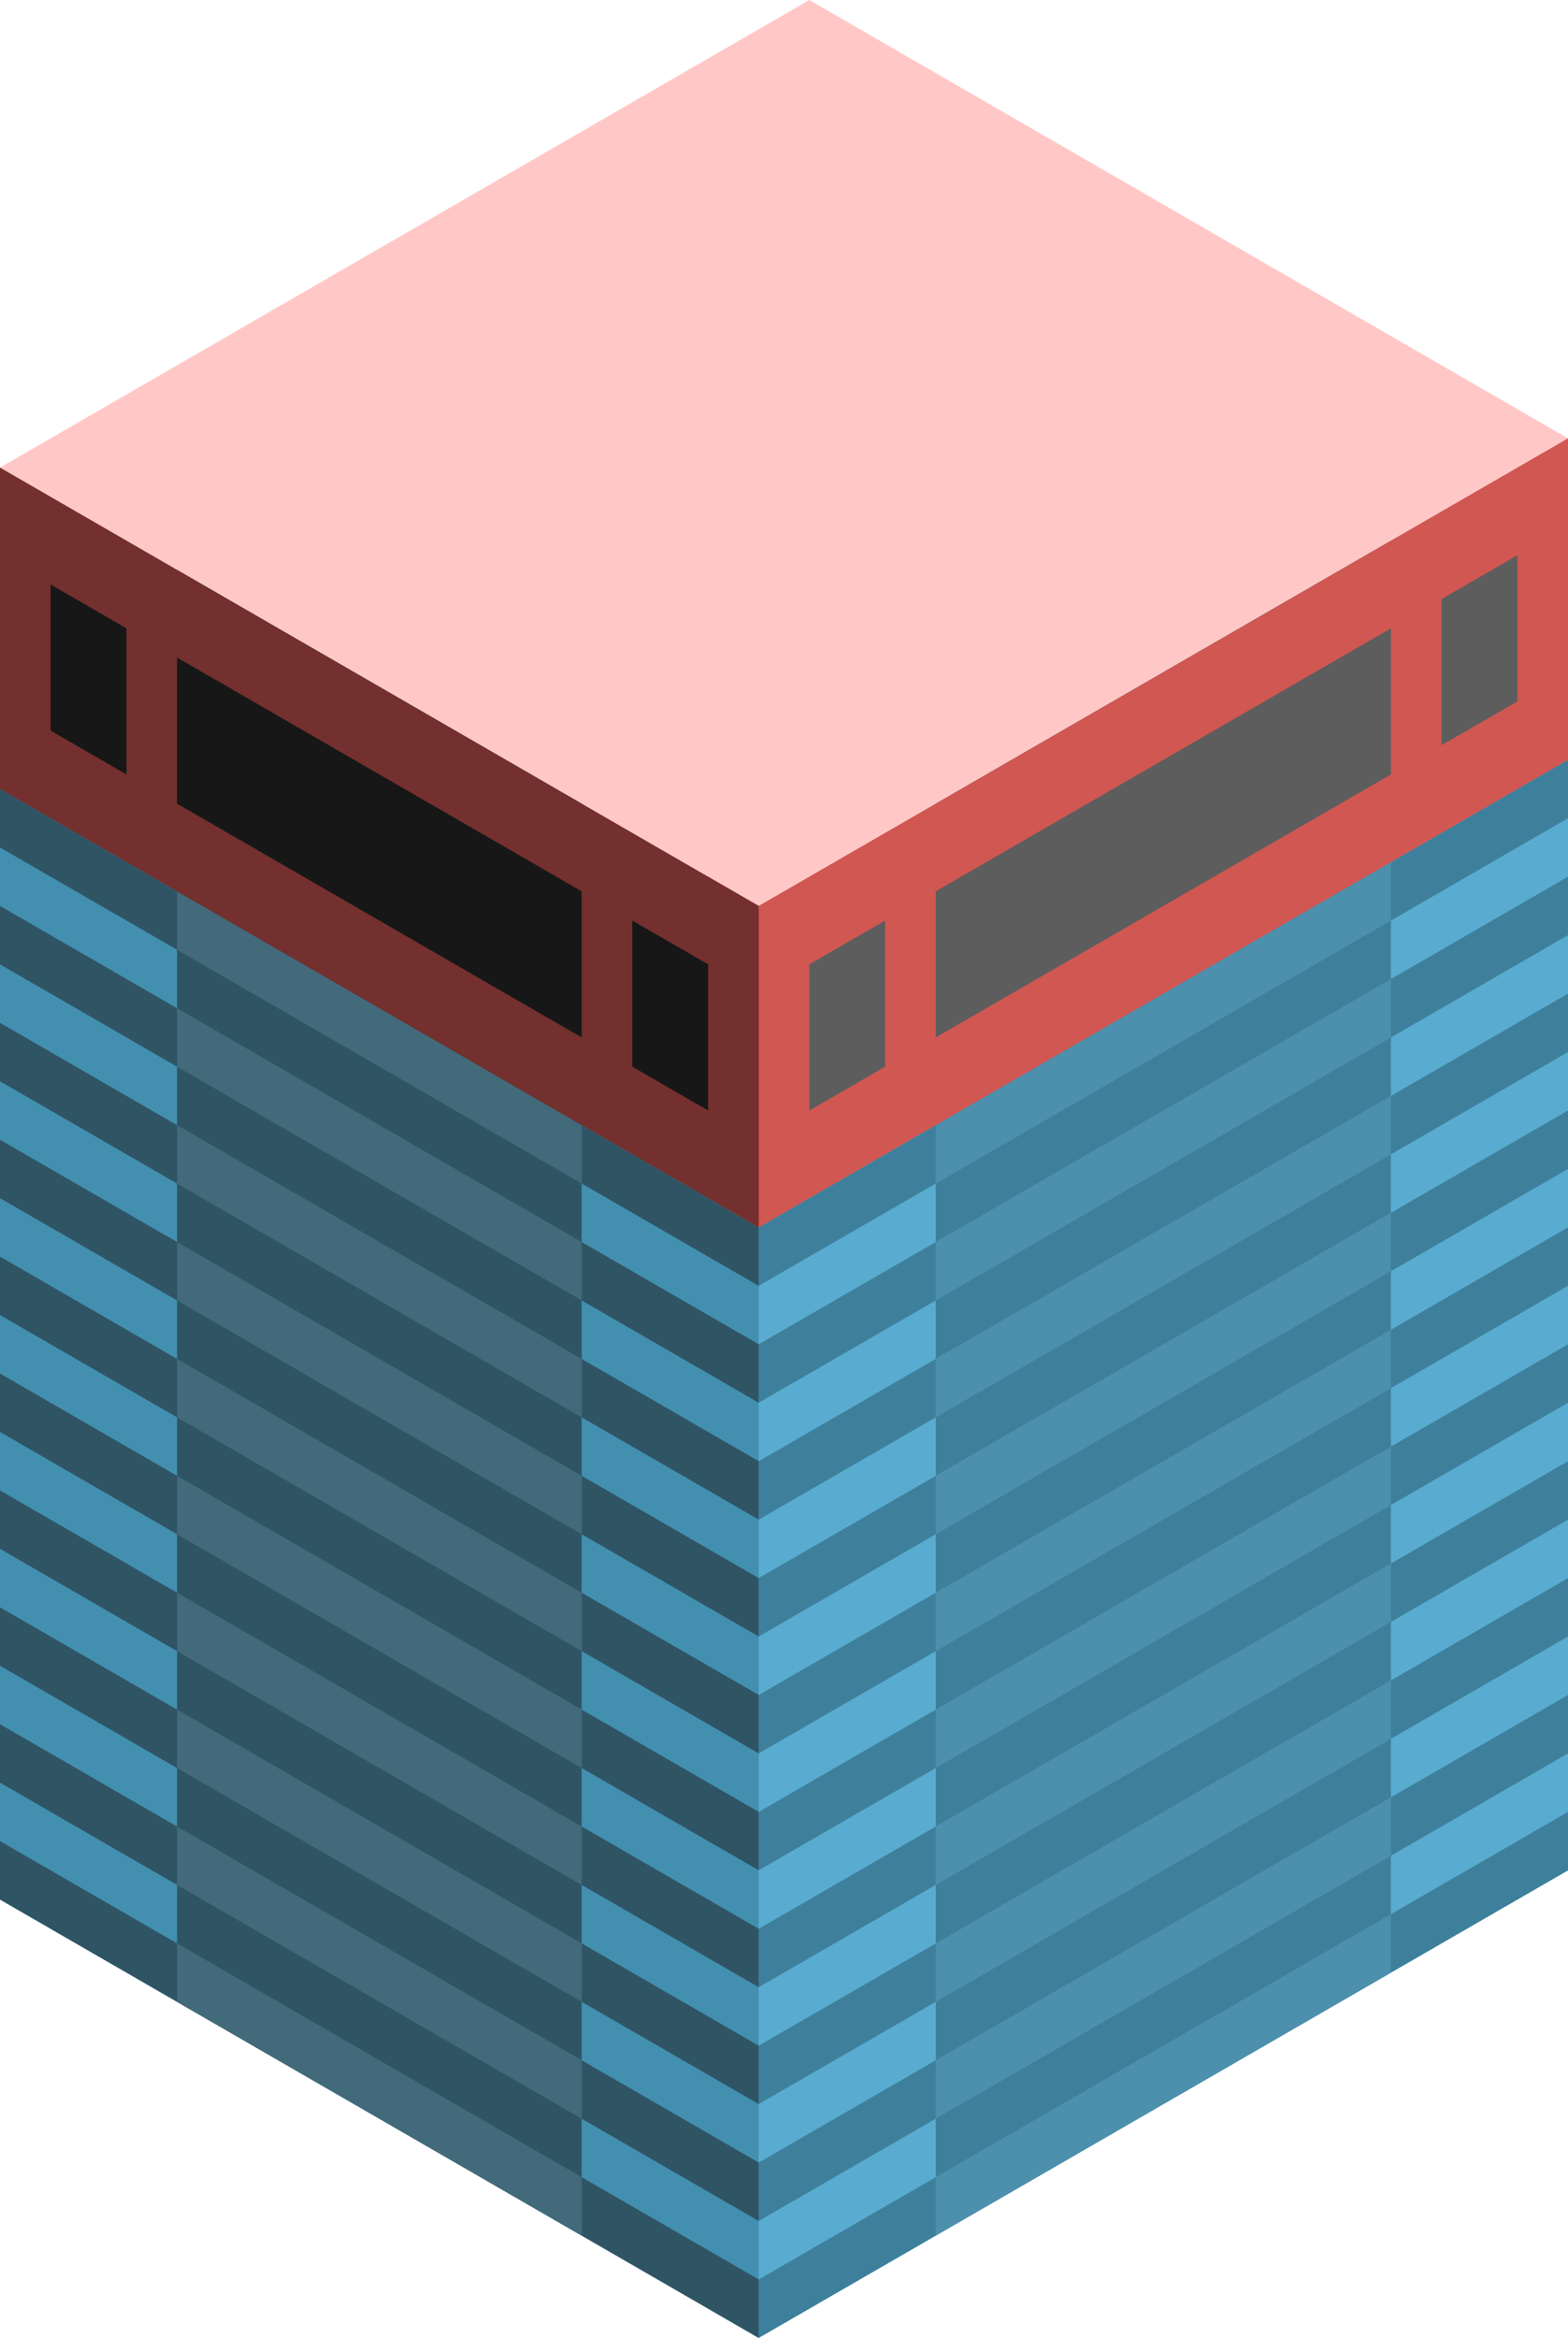 <svg id="Layer_1" data-name="Layer 1" xmlns="http://www.w3.org/2000/svg" viewBox="0 0 310 461.88">
  <defs>
    <style>
      .top-light {
        fill: #ffc8c6;
      }

      .curtain-R-prim-light {
        fill: #59acd0;
      }

      .curtain-L-prim-light {
        fill: #438fb0;
      }

      .curtain-R-prim-dark {
        fill: #3e809c;
      }

      .curtain-L-prim-dark {
        fill: #2f5565;
      }

      .curtain-R-prim-dark-light {
        fill: #4d90ad;
      }

      .curtain-L-prim-dark-light {
        fill: #426a7a;
      }

      .exterior-R-prim {
        fill: #d05752;
      }

      .exterior-L-prim {
        fill: #73302e;
      }

      .cls-1 {
        fill: #5d5d5d;
      }

      .cls-2 {
        fill: #171717;
      }
    </style>
  </defs>
  <title>Artboard 6</title>
  <g id="root">
    <path id="anchor_0_178.978_310" class="top-light" d="M0,103.923l150,86.602L310,98.149V86.602L160,0,0,92.376Z"/>
    <path id="Path" class="curtain-R-prim-light" d="M140,456.106V207.846l170-98.15V369.504L150,461.88Z"/>
    <path id="Path-2" data-name="Path" class="curtain-L-prim-light" d="M150,202.072,0,115.47V375.277L150,461.88Z"/>
    <path id="Path-3" data-name="Path" class="curtain-R-prim-dark" d="M185,158.771V441.673l90-51.962V106.81Z"/>
    <path id="Path-4" data-name="Path" class="curtain-L-prim-dark" d="M115,158.771V441.673L35,395.485V112.583Z"/>
    <path id="Path-5" data-name="Path" class="curtain-R-prim-dark-light" d="M185,222.28l90-51.962v11.547l-90,51.962Z"/>
    <path id="Path-6" data-name="Path" class="curtain-L-prim-dark-light" d="M115,222.28,35,176.092v11.547l80,46.188Z"/>
    <path id="Path-7" data-name="Path" class="curtain-R-prim-dark-light" d="M185,360.844l90-51.962v11.547l-90,51.962Z"/>
    <path id="Path-8" data-name="Path" class="curtain-L-prim-dark-light" d="M115,360.844,35,314.656v11.547l80,46.188Z"/>
    <path id="Path-9" data-name="Path" class="curtain-R-prim-dark-light" d="M185,268.468l90-51.962v11.547l-90,51.962Z"/>
    <path id="Path-10" data-name="Path" class="curtain-L-prim-dark-light" d="M115,268.468,35,222.28v11.547l80,46.188Z"/>
    <path id="Path-11" data-name="Path" class="curtain-R-prim-dark-light" d="M185,407.032l90-51.962v11.547l-90,51.962Z"/>
    <path id="Path-12" data-name="Path" class="curtain-L-prim-dark-light" d="M115,407.032,35,360.844v11.547l80,46.188Z"/>
    <path id="Path-13" data-name="Path" class="curtain-R-prim-dark-light" d="M185,314.656l90-51.962v11.547l-90,51.962Z"/>
    <path id="Path-14" data-name="Path" class="curtain-L-prim-dark-light" d="M115,314.656,35,268.468v11.547l80,46.188Z"/>
    <path id="Path-15" data-name="Path" class="curtain-R-prim-dark-light" d="M185,337.75l90-51.962v11.547l-90,51.962Z"/>
    <path id="Path-16" data-name="Path" class="curtain-L-prim-dark-light" d="M115,337.75,35,291.562v11.547l80,46.188Z"/>
    <path id="Path-17" data-name="Path" class="curtain-R-prim-dark-light" d="M185,245.374l90-51.962v11.547l-90,51.962Z"/>
    <path id="Path-18" data-name="Path" class="curtain-L-prim-dark-light" d="M115,245.374,35,199.186v11.547l80,46.188Z"/>
    <path id="Path-19" data-name="Path" class="curtain-R-prim-dark-light" d="M185,383.938l90-51.962v11.547l-90,51.962Z"/>
    <path id="Path-20" data-name="Path" class="curtain-L-prim-dark-light" d="M115,383.938,35,337.75v11.547l80,46.188Z"/>
    <path id="Path-21" data-name="Path" class="curtain-R-prim-dark-light" d="M185,291.562,275,239.6v11.547l-90,51.962Z"/>
    <path id="Path-22" data-name="Path" class="curtain-L-prim-dark-light" d="M115,291.562,35,245.374v11.547l80,46.188Z"/>
    <path id="Path-23" data-name="Path" class="curtain-R-prim-dark-light" d="M185,430.126l90-51.962v11.547l-90,51.962Z"/>
    <path id="Path-24" data-name="Path" class="curtain-L-prim-dark-light" d="M115,430.126,35,383.938v11.547l80,46.188Z"/>
    <path id="Path-25" data-name="Path" class="curtain-R-prim-dark" d="M150,242.487l35-20.207v11.547l-35,20.207Z"/>
    <path id="Path-26" data-name="Path" class="curtain-R-prim-dark" d="M275,170.318l35-20.207v11.547l-35,20.207Z"/>
    <path id="Path-27" data-name="Path" class="curtain-L-prim-dark" d="M150,242.487,115,222.28v11.547l35,20.207Z"/>
    <path id="Path-28" data-name="Path" class="curtain-L-prim-dark" d="M35,176.092,0,155.884v11.547l35,20.208Z"/>
    <path id="Path-29" data-name="Path" class="curtain-R-prim-dark" d="M150,334.863l35-20.207v11.547L150,346.41Z"/>
    <path id="Path-30" data-name="Path" class="curtain-R-prim-dark" d="M275,262.694l35-20.207v11.547l-35,20.207Z"/>
    <path id="Path-31" data-name="Path" class="curtain-L-prim-dark" d="M150,334.863l-35-20.207v11.547l35,20.207Z"/>
    <path id="Path-32" data-name="Path" class="curtain-L-prim-dark" d="M35,268.468,0,248.26v11.547l35,20.208Z"/>
    <path id="Path-33" data-name="Path" class="curtain-R-prim-dark" d="M150,427.239l35-20.207v11.547l-35,20.207Z"/>
    <path id="Path-34" data-name="Path" class="curtain-R-prim-dark" d="M275,355.07l35-20.207V346.41l-35,20.207Z"/>
    <path id="Path-35" data-name="Path" class="curtain-L-prim-dark" d="M150,427.239l-35-20.207v11.547l35,20.207Z"/>
    <path id="Path-36" data-name="Path" class="curtain-L-prim-dark" d="M35,360.844,0,340.636v11.547l35,20.208Z"/>
    <path id="Path-37" data-name="Path" class="curtain-R-prim-dark" d="M150,288.675l35-20.207v11.547l-35,20.207Z"/>
    <path id="Path-38" data-name="Path" class="curtain-R-prim-dark" d="M275,216.506l35-20.207v11.547l-35,20.207Z"/>
    <path id="Path-39" data-name="Path" class="curtain-L-prim-dark" d="M150,288.675l-35-20.207v11.547l35,20.207Z"/>
    <path id="Path-40" data-name="Path" class="curtain-L-prim-dark" d="M35,222.28,0,202.072v11.547l35,20.208Z"/>
    <path id="Path-41" data-name="Path" class="curtain-R-prim-dark" d="M150,381.051l35-20.207v11.547l-35,20.207Z"/>
    <path id="Path-42" data-name="Path" class="curtain-R-prim-dark" d="M275,308.882l35-20.207v11.547l-35,20.207Z"/>
    <path id="Path-43" data-name="Path" class="curtain-L-prim-dark" d="M150,381.051l-35-20.207v11.547l35,20.207Z"/>
    <path id="Path-44" data-name="Path" class="curtain-L-prim-dark" d="M35,314.656,0,294.448v11.547l35,20.208Z"/>
    <path id="Path-45" data-name="Path" class="curtain-R-prim-dark" d="M150,265.581l35-20.207v11.547l-35,20.207Z"/>
    <path id="Path-46" data-name="Path" class="curtain-R-prim-dark" d="M275,193.412l35-20.207v11.547l-35,20.207Z"/>
    <path id="Path-47" data-name="Path" class="curtain-L-prim-dark" d="M150,265.581l-35-20.207v11.547l35,20.207Z"/>
    <path id="Path-48" data-name="Path" class="curtain-L-prim-dark" d="M35,199.186,0,178.978v11.547l35,20.208Z"/>
    <path id="Path-49" data-name="Path" class="curtain-R-prim-dark" d="M150,357.957l35-20.207v11.547l-35,20.207Z"/>
    <path id="Path-50" data-name="Path" class="curtain-R-prim-dark" d="M275,285.788l35-20.207v11.547l-35,20.207Z"/>
    <path id="Path-51" data-name="Path" class="curtain-L-prim-dark" d="M150,357.957,115,337.75v11.547l35,20.207Z"/>
    <path id="Path-52" data-name="Path" class="curtain-L-prim-dark" d="M35,291.562,0,271.354v11.547l35,20.208Z"/>
    <path id="Path-53" data-name="Path" class="curtain-R-prim-dark" d="M150,450.333l35-20.207v11.547L150,461.88Z"/>
    <path id="Path-54" data-name="Path" class="curtain-R-prim-dark" d="M275,378.164l35-20.207v11.547l-35,20.207Z"/>
    <path id="Path-55" data-name="Path" class="curtain-L-prim-dark" d="M150,450.333l-35-20.207v11.547l35,20.207Z"/>
    <path id="Path-56" data-name="Path" class="curtain-L-prim-dark" d="M35,383.938,0,363.73v11.547l35,20.208Z"/>
    <path id="Path-57" data-name="Path" class="curtain-R-prim-dark" d="M150,311.769l35-20.207v11.547l-35,20.207Z"/>
    <path id="Path-58" data-name="Path" class="curtain-R-prim-dark" d="M275,239.6l35-20.207V230.94l-35,20.207Z"/>
    <path id="Path-59" data-name="Path" class="curtain-L-prim-dark" d="M150,311.769l-35-20.207v11.547l35,20.207Z"/>
    <path id="Path-60" data-name="Path" class="curtain-L-prim-dark" d="M35,245.374,0,225.166v11.547l35,20.208Z"/>
    <path id="Path-61" data-name="Path" class="curtain-R-prim-dark" d="M150,404.145l35-20.207v11.547l-35,20.207Z"/>
    <path id="Path-62" data-name="Path" class="curtain-R-prim-dark" d="M275,331.976l35-20.207v11.547l-35,20.207Z"/>
    <path id="Path-63" data-name="Path" class="curtain-L-prim-dark" d="M150,404.145l-35-20.207v11.547l35,20.207Z"/>
    <path id="Path-64" data-name="Path" class="curtain-L-prim-dark" d="M35,337.75,0,317.542v11.547l35,20.208Z"/>
    <path id="Path-65" data-name="Path" class="exterior-R-prim" d="M140,173.205l10,5.773L310,86.602v63.509L150,242.487l-10-5.774Z"/>
    <path id="Path-66" data-name="Path" class="exterior-L-prim" d="M150,178.978,0,92.376v63.508l150,86.603Z"/>
    <path id="Path-67" data-name="Path" class="cls-1" d="M185,176.092l90-51.962v28.868l-90,51.961Z"/>
    <path id="Path-68" data-name="Path" class="cls-2" d="M115,176.092,35,129.904v28.867l80,46.188Z"/>
    <path id="Path-69" data-name="Path" class="cls-1" d="M285,118.356l15-8.66v28.868l-15,8.66Z"/>
    <path id="Path-70" data-name="Path" class="cls-1" d="M160,190.525l15-8.66v28.868l-15,8.66Z"/>
    <path id="Path-71" data-name="Path" class="cls-2" d="M140,190.525l-15-8.66v28.868l15,8.66Z"/>
    <path id="Path-72" data-name="Path" class="cls-2" d="M25,124.13l-15-8.66v28.867l15,8.661Z"/>
  </g>
</svg>
